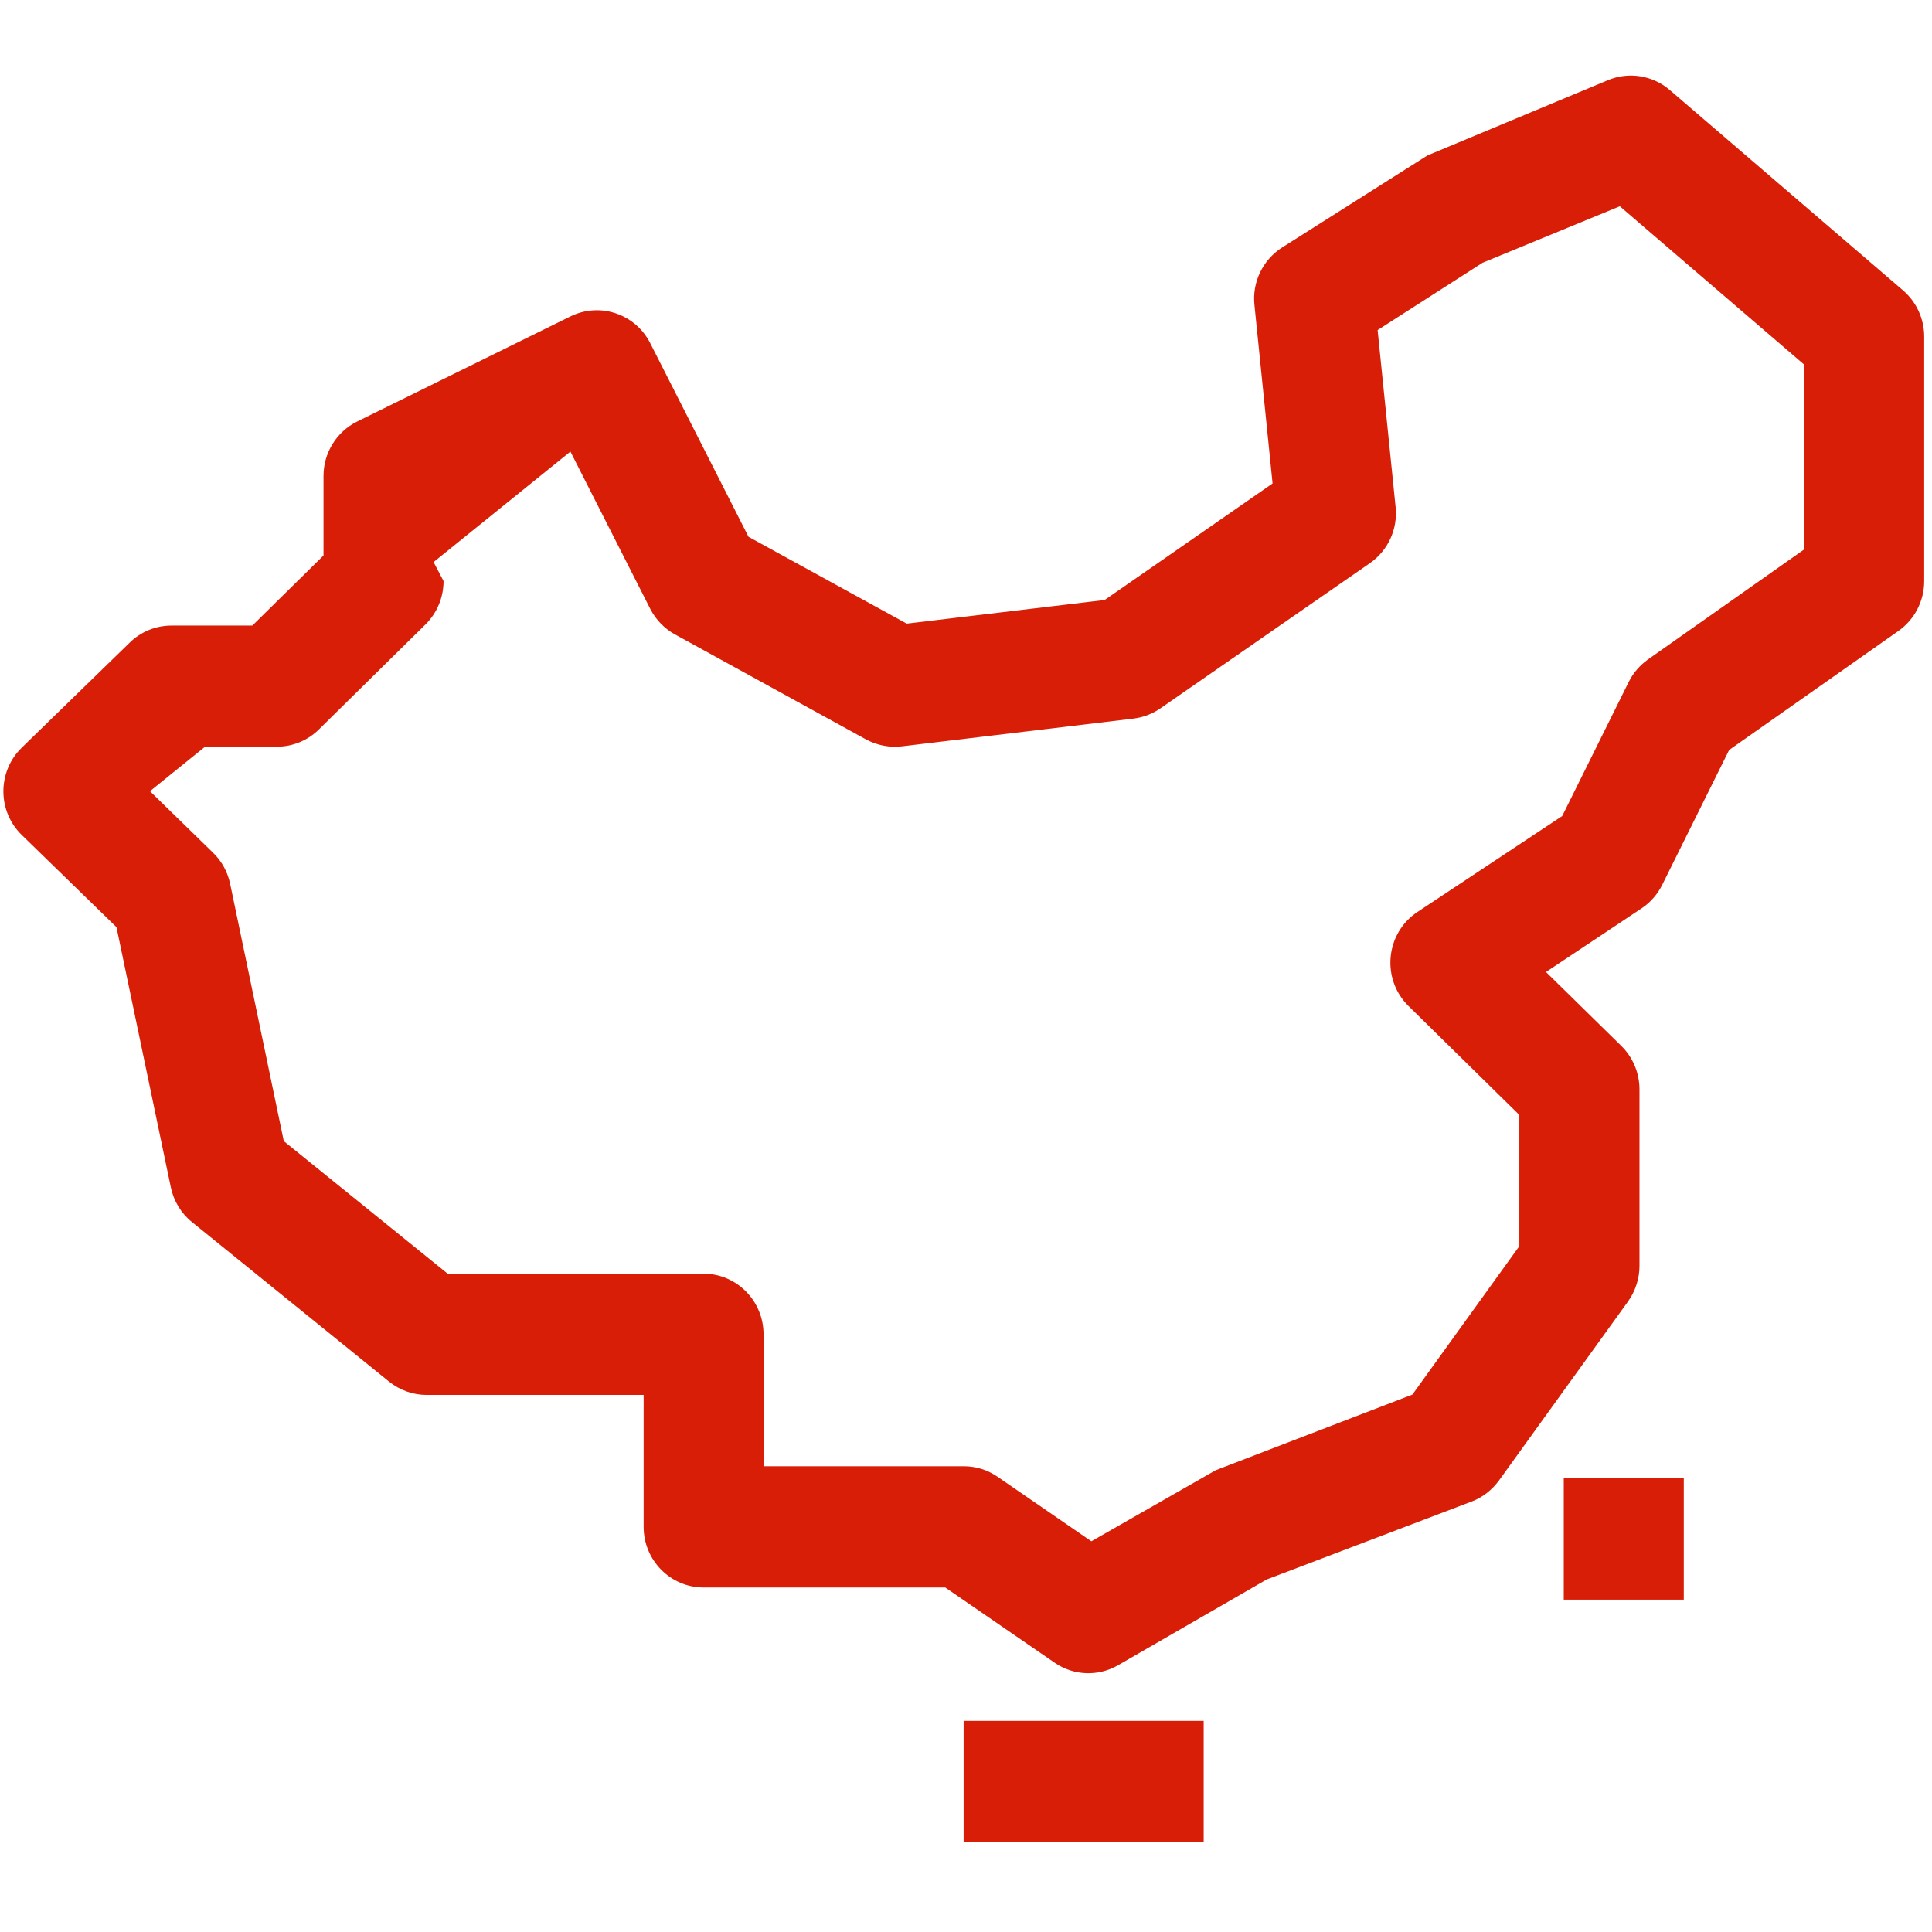 <?xml version="1.0" standalone="no"?><!DOCTYPE svg PUBLIC "-//W3C//DTD SVG 1.1//EN" "http://www.w3.org/Graphics/SVG/1.1/DTD/svg11.dtd"><svg class="icon" width="200px" height="200.00px" viewBox="0 0 1024 1024" version="1.1" xmlns="http://www.w3.org/2000/svg"><path d="M828.823 847.837l63.619 0 0-64.263-63.619 0 0 64.263zM510.741 912.091l127.23 0 0 64.268-127.23 0 0-64.268zM1008.606 153.874l-123.609-106.174c-9.098-7.766-21.691-9.837-32.765-5.203l-95.677 39.911-77.1 48.831c-10.186 6.556-15.85 18.329-14.575 30.402l9.609 94.608-89.001 61.763-104.905 12.524-83.851-46.016-52.098-102.629c-7.891-15.553-26.654-21.852-42.239-14.204l-113.053 55.718c-10.939 5.398-17.875 16.587-17.875 28.87l0 42.147-37.728 37.149-42.878 0c-8.204 0-16.159 3.21-22.074 9.001l-57.257 55.716c-12.974 12.658-12.974 33.612 0 46.27l50.198 48.849 28.818 137.906c1.524 7.276 5.474 13.829 11.262 18.449l104.391 84.514c5.661 4.56 12.665 7.063 19.914 7.063l115.024 0 0 69.921c0 17.743 14.246 32.14 31.802 32.14l128.062 0 57.959 39.851c10.052 6.931 23.09 7.439 33.653 1.349l78.75-45.443 108.661-41.321c5.788-2.189 10.746-6.103 14.444-11.113l68.384-94.862c3.947-5.534 6.109-12.148 6.109-18.899l0-93.573c0-8.684-3.498-16.976-9.605-23.007l-39.95-39.204 50.571-33.67c4.708-3.091 8.463-7.394 11.01-12.465l35.498-71.541 89.765-63.11c8.522-6.029 13.615-15.852 13.615-26.353l0-129.687c0-9.431-4.138-18.385-11.262-24.475l0 0zM956.243 291.195l-82.762 58.314c-4.319 3.075-7.884 7.185-10.238 11.954l-35.249 71.06-76.719 50.845c-16.992 11.306-19.281 35.531-4.709 49.867l58.716 57.712 0 69.532-56.685 78.682-104.261 40.091-65.907 37.659-49.687-34.18c-5.28-3.675-11.513-5.593-17.939-5.593l-106.114 0 0-69.923c0-17.743-14.249-32.14-31.81-32.14l-135.626 0-86.841-70.252-28.431-136.362c-1.342-6.315-4.454-12.09-9.103-16.528l-33.395-32.577 29.198-23.591 38.107 0c8.271 0 16.286-3.267 22.209-9.12l56.549-55.716c6.045-5.985 9.545-14.266 9.545-22.949l-5.284-10.079 72.521-58.554 42.309 83.347c2.926 5.728 7.505 10.467 13.105 13.557l101.405 55.733c5.789 3.089 12.404 4.364 18.961 3.583l122.647-14.695c5.09-0.646 9.989-2.462 14.249-5.414l111.073-76.985c9.613-6.691 14.826-18.058 13.617-29.759l-9.539-93.766 55.601-35.666 72.778-29.952 97.711 83.93 0 97.936-0.001 0zM956.243 291.195z" fill="#d81e06" /></svg>